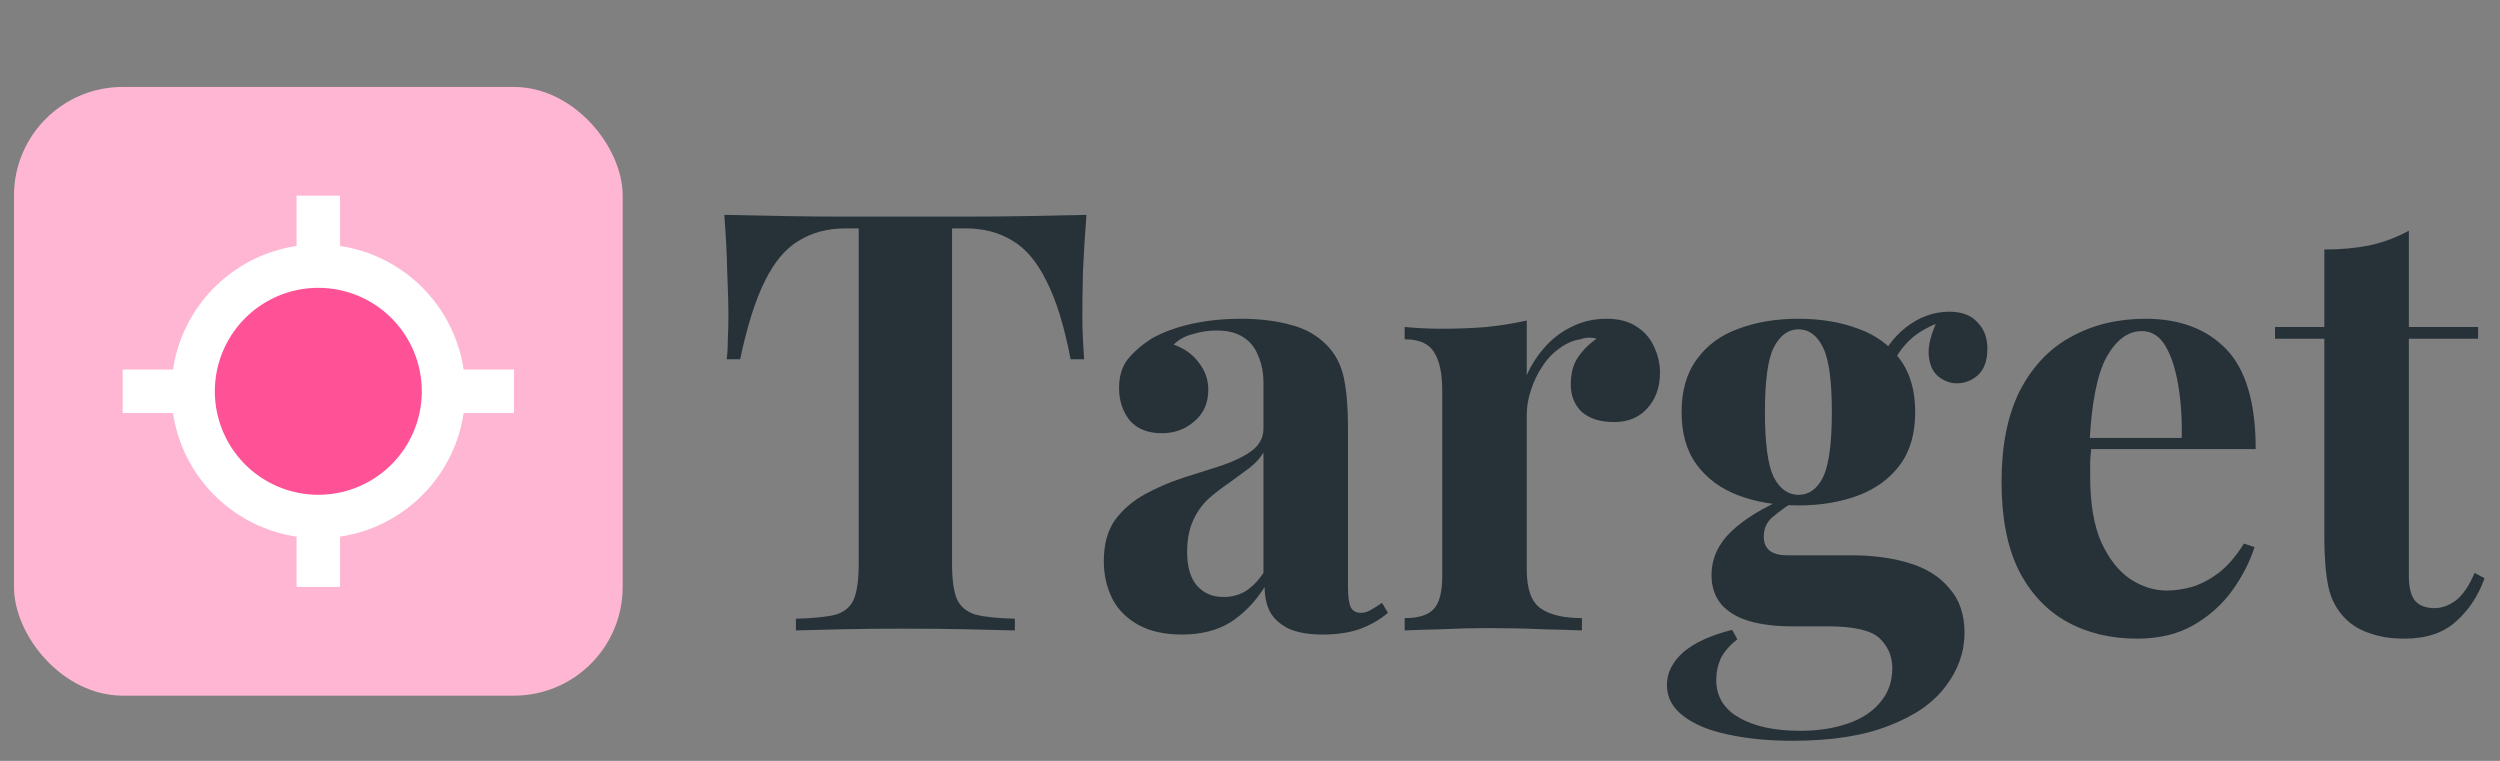 <svg width="115" height="35" viewBox="0 0 115 35" fill="none" xmlns="http://www.w3.org/2000/svg">
<rect x="0" y="0" width="115" height="35" fill="#808080" stroke="none"/>
<path d="M49.977 9.884C49.905 10.802 49.851 11.684 49.815 12.53C49.797 13.376 49.788 14.024 49.788 14.474C49.788 14.87 49.797 15.248 49.815 15.608C49.833 15.968 49.851 16.274 49.869 16.526H49.248C48.96 15.014 48.591 13.817 48.141 12.935C47.709 12.053 47.187 11.432 46.575 11.072C45.963 10.694 45.243 10.505 44.415 10.505H43.794V25.922C43.794 26.642 43.866 27.182 44.01 27.542C44.172 27.902 44.46 28.145 44.874 28.271C45.288 28.379 45.891 28.442 46.683 28.46V29C46.125 28.982 45.378 28.964 44.442 28.946C43.524 28.928 42.561 28.919 41.553 28.919C40.563 28.919 39.627 28.928 38.745 28.946C37.863 28.964 37.152 28.982 36.612 29V28.46C37.422 28.442 38.034 28.379 38.448 28.271C38.862 28.145 39.141 27.902 39.285 27.542C39.429 27.182 39.501 26.642 39.501 25.922V10.505H38.907C38.079 10.505 37.359 10.694 36.747 11.072C36.135 11.432 35.613 12.053 35.181 12.935C34.749 13.799 34.371 14.996 34.047 16.526H33.426C33.462 16.274 33.48 15.968 33.48 15.608C33.498 15.248 33.507 14.87 33.507 14.474C33.507 14.024 33.489 13.376 33.453 12.53C33.435 11.684 33.39 10.802 33.318 9.884C34.146 9.902 35.046 9.92 36.018 9.938C37.008 9.956 37.998 9.965 38.988 9.965C39.978 9.965 40.869 9.965 41.661 9.965C42.471 9.965 43.362 9.965 44.334 9.965C45.324 9.965 46.314 9.956 47.304 9.938C48.294 9.92 49.185 9.902 49.977 9.884ZM54.366 29.189C53.556 29.189 52.881 29.036 52.341 28.73C51.801 28.424 51.405 28.019 51.153 27.515C50.901 26.993 50.775 26.426 50.775 25.814C50.775 25.04 50.946 24.41 51.288 23.924C51.648 23.438 52.107 23.042 52.665 22.736C53.223 22.43 53.808 22.178 54.42 21.98C55.05 21.782 55.644 21.593 56.202 21.413C56.778 21.215 57.237 20.99 57.579 20.738C57.939 20.468 58.119 20.126 58.119 19.712V17.606C58.119 17.138 58.038 16.724 57.876 16.364C57.732 15.986 57.498 15.698 57.174 15.5C56.868 15.302 56.463 15.203 55.959 15.203C55.599 15.203 55.239 15.257 54.879 15.365C54.519 15.455 54.222 15.617 53.988 15.851C54.492 16.031 54.879 16.31 55.149 16.688C55.437 17.048 55.581 17.462 55.581 17.93C55.581 18.542 55.365 19.028 54.933 19.388C54.519 19.748 54.024 19.928 53.448 19.928C52.8 19.928 52.305 19.73 51.963 19.334C51.639 18.92 51.477 18.425 51.477 17.849C51.477 17.327 51.603 16.895 51.855 16.553C52.125 16.211 52.494 15.887 52.962 15.581C53.466 15.293 54.069 15.068 54.771 14.906C55.491 14.744 56.265 14.663 57.093 14.663C57.921 14.663 58.668 14.753 59.334 14.933C60 15.095 60.558 15.401 61.008 15.851C61.422 16.265 61.692 16.778 61.818 17.39C61.944 17.984 62.007 18.74 62.007 19.658V27.002C62.007 27.452 62.052 27.767 62.142 27.947C62.232 28.109 62.385 28.19 62.601 28.19C62.763 28.19 62.916 28.145 63.06 28.055C63.222 27.965 63.393 27.857 63.573 27.731L63.843 28.19C63.465 28.514 63.024 28.766 62.52 28.946C62.034 29.108 61.485 29.189 60.873 29.189C60.207 29.189 59.676 29.099 59.28 28.919C58.884 28.721 58.596 28.46 58.416 28.136C58.254 27.812 58.173 27.434 58.173 27.002C57.741 27.686 57.219 28.226 56.607 28.622C55.995 29 55.248 29.189 54.366 29.189ZM56.283 27.461C56.643 27.461 56.967 27.38 57.255 27.218C57.561 27.038 57.849 26.75 58.119 26.354V20.819C57.957 21.089 57.732 21.332 57.444 21.548C57.156 21.764 56.85 21.989 56.526 22.223C56.202 22.439 55.887 22.682 55.581 22.952C55.293 23.222 55.059 23.555 54.879 23.951C54.699 24.347 54.609 24.824 54.609 25.382C54.609 26.084 54.762 26.606 55.068 26.948C55.374 27.29 55.779 27.461 56.283 27.461ZM73.903 14.663C74.479 14.663 74.947 14.789 75.307 15.041C75.667 15.275 75.928 15.581 76.09 15.959C76.27 16.337 76.36 16.733 76.36 17.147C76.36 17.813 76.162 18.362 75.766 18.794C75.388 19.208 74.884 19.415 74.254 19.415C73.624 19.415 73.129 19.262 72.769 18.956C72.427 18.632 72.256 18.209 72.256 17.687C72.256 17.183 72.364 16.769 72.58 16.445C72.814 16.103 73.102 15.815 73.444 15.581C73.192 15.509 72.94 15.518 72.688 15.608C72.346 15.662 72.022 15.806 71.716 16.04C71.41 16.256 71.149 16.535 70.933 16.877C70.717 17.201 70.546 17.561 70.42 17.957C70.294 18.335 70.231 18.704 70.231 19.064V26.219C70.231 27.083 70.438 27.668 70.852 27.974C71.284 28.28 71.923 28.433 72.769 28.433V29C72.355 28.982 71.752 28.964 70.96 28.946C70.168 28.91 69.34 28.892 68.476 28.892C67.756 28.892 67.027 28.91 66.289 28.946C65.551 28.964 64.993 28.982 64.615 29V28.433C65.245 28.433 65.686 28.298 65.938 28.028C66.208 27.758 66.343 27.245 66.343 26.489V17.984C66.343 17.174 66.217 16.58 65.965 16.202C65.731 15.806 65.281 15.608 64.615 15.608V15.041C65.191 15.095 65.749 15.122 66.289 15.122C67.045 15.122 67.747 15.095 68.395 15.041C69.061 14.969 69.673 14.87 70.231 14.744V17.255C70.447 16.769 70.735 16.328 71.095 15.932C71.455 15.536 71.869 15.23 72.337 15.014C72.805 14.78 73.327 14.663 73.903 14.663ZM82.456 34.076C81.34 34.076 80.341 33.977 79.459 33.779C78.595 33.599 77.911 33.311 77.407 32.915C76.921 32.537 76.678 32.069 76.678 31.511C76.678 30.953 76.93 30.449 77.434 29.999C77.938 29.567 78.685 29.225 79.675 28.973L79.918 29.405C79.576 29.675 79.324 29.963 79.162 30.269C79.018 30.593 78.946 30.926 78.946 31.268C78.946 32.024 79.288 32.6 79.972 32.996C80.674 33.41 81.619 33.617 82.807 33.617C83.617 33.617 84.337 33.509 84.967 33.293C85.615 33.077 86.119 32.753 86.479 32.321C86.857 31.889 87.046 31.358 87.046 30.728C87.046 30.188 86.848 29.729 86.452 29.351C86.056 28.991 85.264 28.811 84.076 28.811H82.402C81.664 28.811 81.016 28.73 80.458 28.568C79.918 28.406 79.495 28.154 79.189 27.812C78.883 27.452 78.73 27.002 78.73 26.462C78.73 25.706 79.027 25.04 79.621 24.464C80.215 23.888 81.097 23.348 82.267 22.844L82.537 23.06C82.195 23.276 81.871 23.51 81.565 23.762C81.277 23.996 81.133 24.302 81.133 24.68C81.133 25.256 81.493 25.544 82.213 25.544H85.156C86.146 25.544 87.028 25.661 87.802 25.895C88.594 26.129 89.215 26.516 89.665 27.056C90.133 27.578 90.367 28.262 90.367 29.108C90.367 29.99 90.079 30.809 89.503 31.565C88.945 32.321 88.081 32.924 86.911 33.374C85.741 33.842 84.256 34.076 82.456 34.076ZM82.726 23.249C81.7 23.249 80.782 23.096 79.972 22.79C79.162 22.484 78.523 22.016 78.055 21.386C77.587 20.756 77.353 19.946 77.353 18.956C77.353 17.966 77.587 17.156 78.055 16.526C78.523 15.878 79.162 15.41 79.972 15.122C80.782 14.816 81.7 14.663 82.726 14.663C83.752 14.663 84.67 14.816 85.48 15.122C86.29 15.41 86.929 15.878 87.397 16.526C87.865 17.156 88.099 17.966 88.099 18.956C88.099 19.946 87.865 20.756 87.397 21.386C86.929 22.016 86.29 22.484 85.48 22.79C84.67 23.096 83.752 23.249 82.726 23.249ZM82.726 22.763C83.212 22.763 83.59 22.493 83.86 21.953C84.13 21.395 84.265 20.396 84.265 18.956C84.265 17.516 84.13 16.526 83.86 15.986C83.59 15.428 83.212 15.149 82.726 15.149C82.258 15.149 81.88 15.428 81.592 15.986C81.322 16.526 81.187 17.516 81.187 18.956C81.187 20.396 81.322 21.395 81.592 21.953C81.88 22.493 82.258 22.763 82.726 22.763ZM86.938 16.985L86.398 16.796C86.668 16.094 87.1 15.509 87.694 15.041C88.306 14.573 88.963 14.339 89.665 14.339C90.241 14.339 90.673 14.501 90.961 14.825C91.267 15.131 91.42 15.536 91.42 16.04C91.42 16.58 91.276 16.985 90.988 17.255C90.7 17.507 90.376 17.633 90.016 17.633C89.71 17.633 89.422 17.525 89.152 17.309C88.9 17.093 88.756 16.769 88.72 16.337C88.684 15.887 88.837 15.311 89.179 14.609L89.368 14.771C88.684 15.023 88.171 15.32 87.829 15.662C87.487 15.986 87.19 16.427 86.938 16.985ZM98.686 14.663C100.27 14.663 101.512 15.131 102.412 16.067C103.312 17.003 103.762 18.533 103.762 20.657H94.879L94.825 20.144H100.36C100.378 19.262 100.324 18.452 100.198 17.714C100.072 16.958 99.874 16.355 99.604 15.905C99.334 15.455 98.974 15.23 98.524 15.23C97.894 15.23 97.354 15.626 96.904 16.418C96.472 17.21 96.211 18.524 96.121 20.36L96.202 20.522C96.184 20.738 96.166 20.963 96.148 21.197C96.148 21.431 96.148 21.674 96.148 21.926C96.148 23.168 96.319 24.176 96.661 24.95C97.021 25.724 97.471 26.291 98.011 26.651C98.551 26.993 99.1 27.164 99.658 27.164C100.036 27.164 100.423 27.11 100.819 27.002C101.233 26.876 101.647 26.66 102.061 26.354C102.475 26.03 102.862 25.58 103.222 25.004L103.708 25.166C103.492 25.85 103.15 26.516 102.682 27.164C102.214 27.812 101.62 28.343 100.9 28.757C100.18 29.171 99.316 29.378 98.308 29.378C97.084 29.378 96.004 29.117 95.068 28.595C94.132 28.073 93.394 27.281 92.854 26.219C92.332 25.157 92.071 23.807 92.071 22.169C92.071 20.495 92.35 19.1 92.908 17.984C93.484 16.868 94.267 16.04 95.257 15.5C96.265 14.942 97.408 14.663 98.686 14.663ZM110.807 10.613V15.041H113.993V15.581H110.807V26.489C110.807 27.029 110.906 27.416 111.104 27.65C111.302 27.866 111.599 27.974 111.995 27.974C112.319 27.974 112.643 27.857 112.967 27.623C113.291 27.371 113.579 26.948 113.831 26.354L114.29 26.597C114.002 27.407 113.561 28.073 112.967 28.595C112.391 29.117 111.599 29.378 110.591 29.378C109.997 29.378 109.475 29.297 109.025 29.135C108.575 28.991 108.197 28.766 107.891 28.46C107.495 28.064 107.234 27.578 107.108 27.002C106.982 26.408 106.919 25.643 106.919 24.707V15.581H104.651V15.041H106.919V11.477C107.675 11.477 108.368 11.414 108.998 11.288C109.646 11.144 110.249 10.919 110.807 10.613Z" fill="#263238"/>
<rect x="0.643" y="4" width="28" height="28" rx="5" fill="#FFB6D3"/>
<circle cx="14.643" cy="18" r="5" fill="#FF5196"/>
<path d="M14.643 11.6V10M14.643 26V24.4M21.043 18H22.643M6.643 18H8.243M14.643 12.24C13.503 12.24 12.39 12.578 11.443 13.211C10.495 13.844 9.757 14.743 9.321 15.796C8.885 16.848 8.771 18.006 8.993 19.124C9.216 20.241 9.764 21.267 10.57 22.073C11.375 22.879 12.402 23.427 13.519 23.649C14.636 23.872 15.794 23.758 16.847 23.322C17.899 22.886 18.799 22.147 19.432 21.2C20.065 20.253 20.403 19.139 20.403 18C20.403 16.473 19.796 15.007 18.715 13.927C17.635 12.847 16.17 12.24 14.643 12.24Z" stroke="white" stroke-width="2" stroke-linecap="square" stroke-linejoin="round"/>
</svg>
